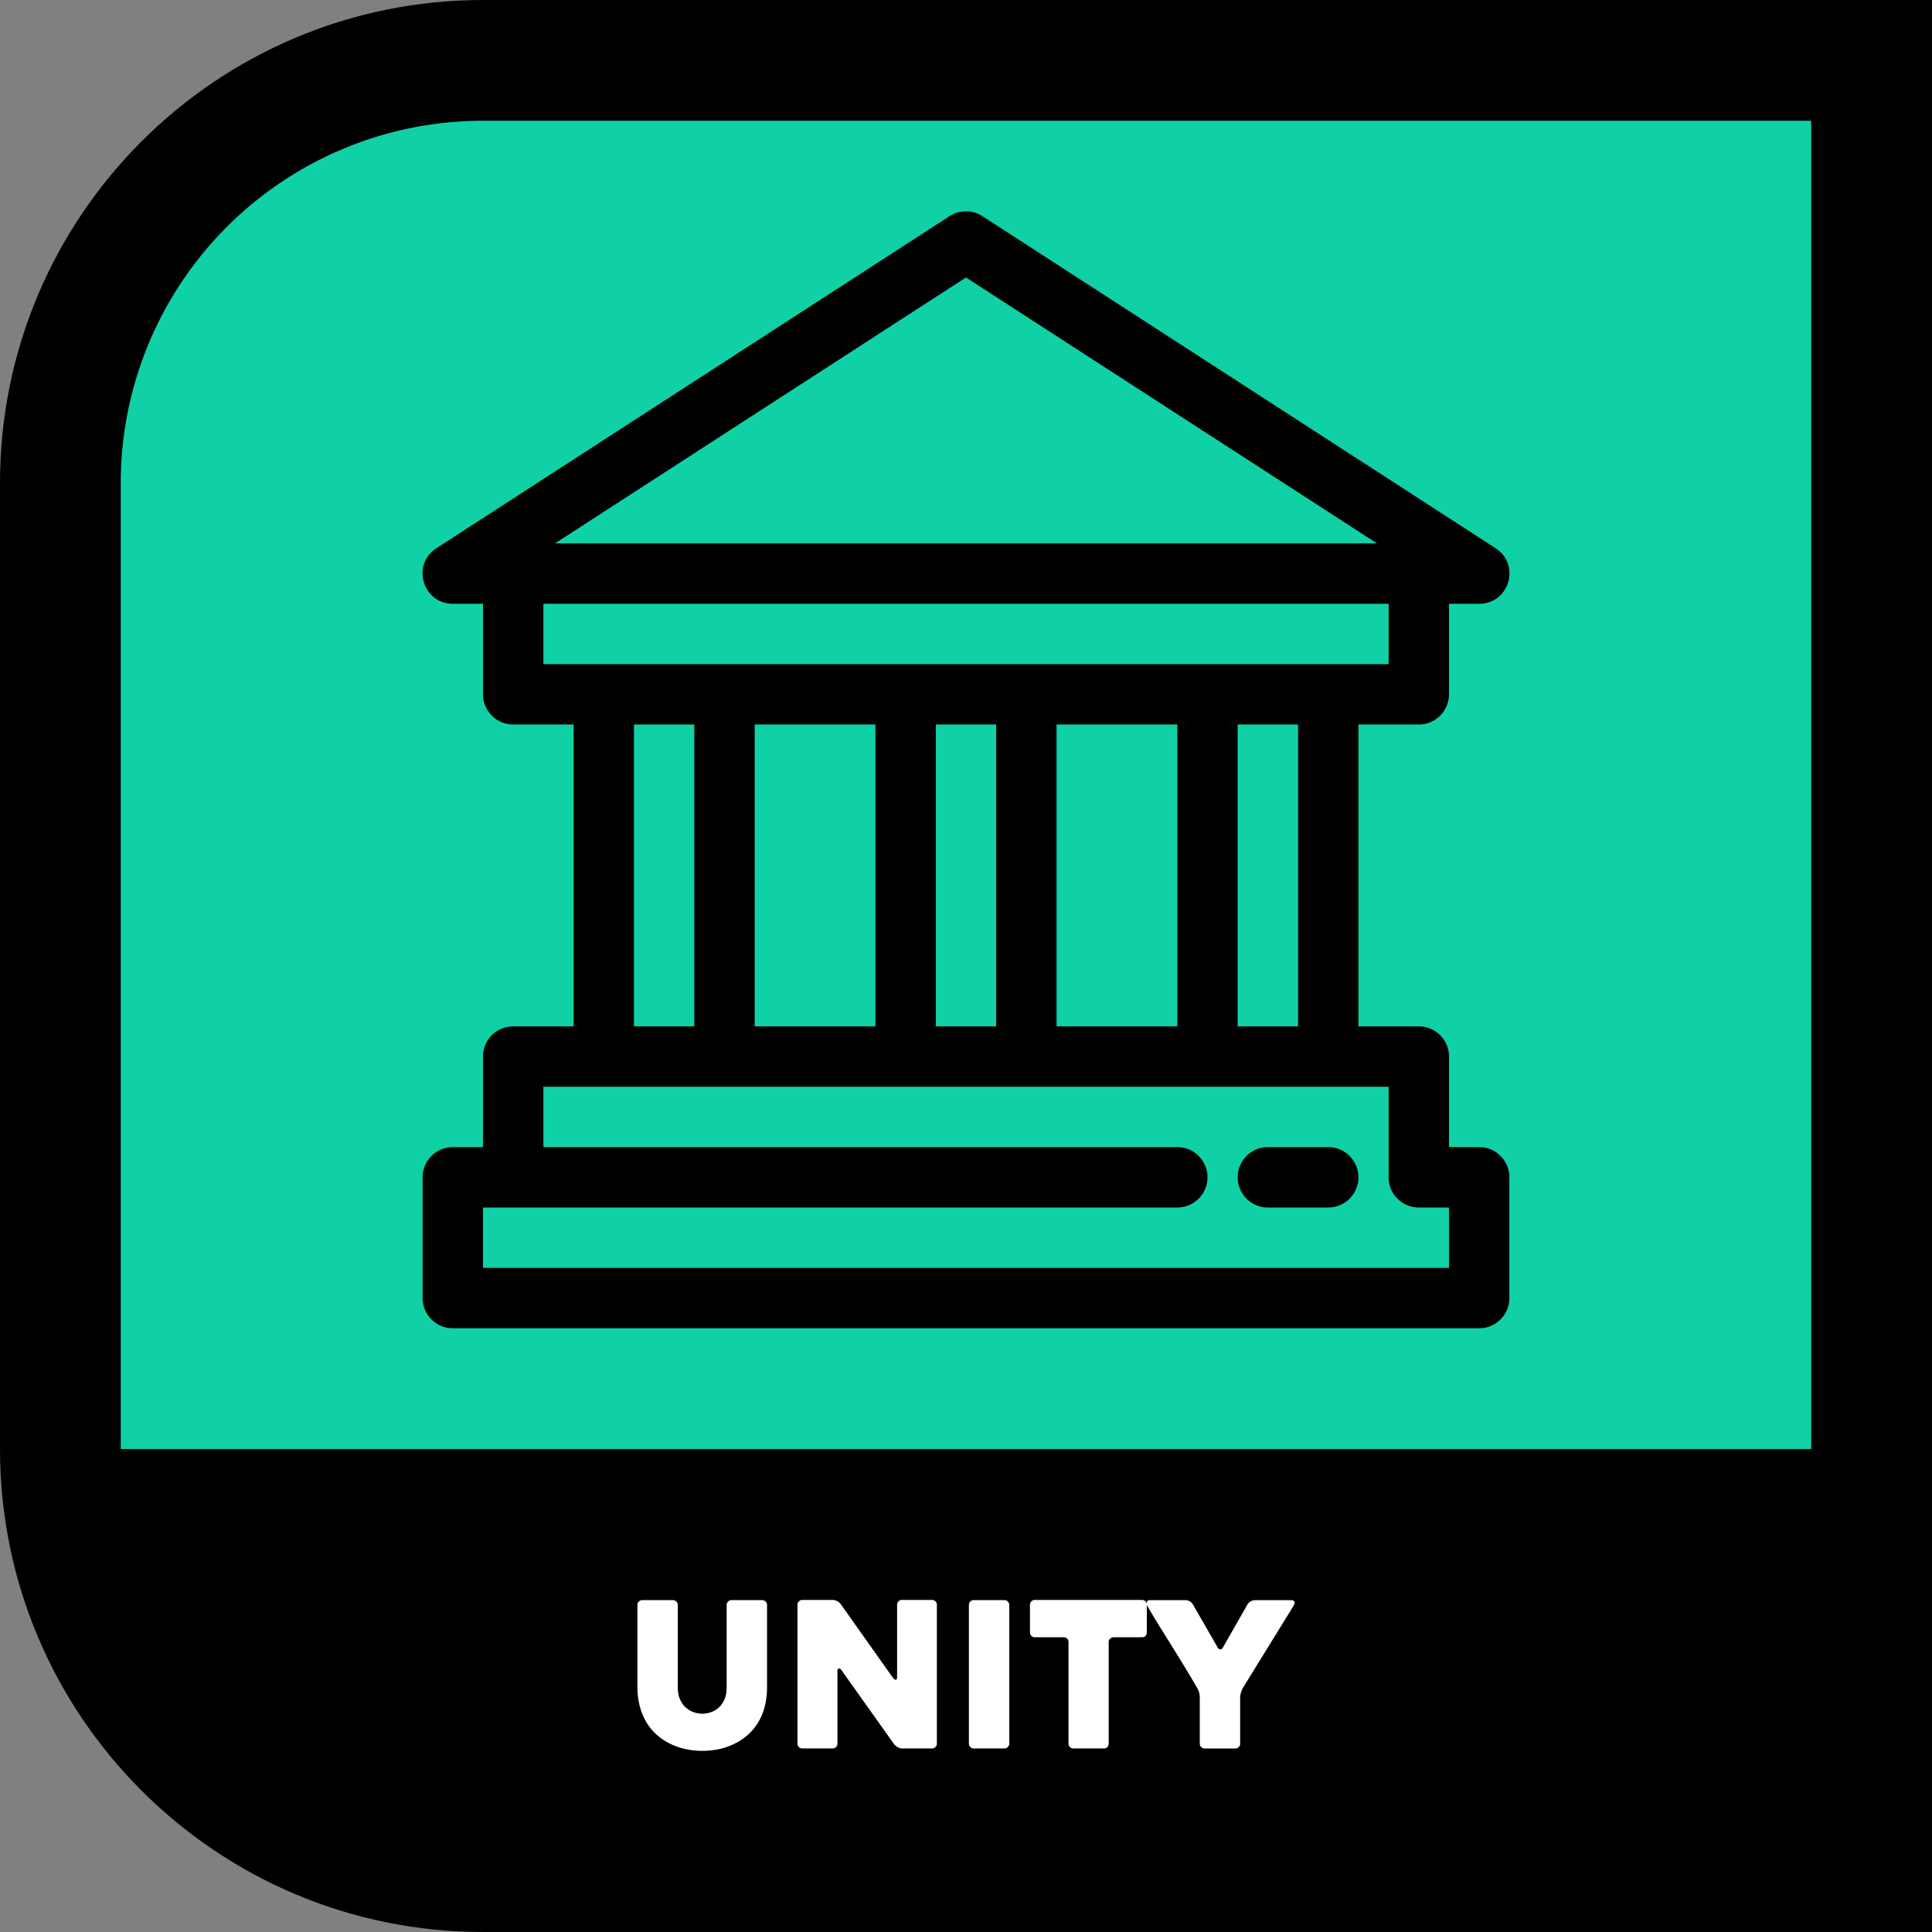 <svg xmlns="http://www.w3.org/2000/svg" xml:space="preserve" width="512" height="512" viewBox="0 0 135.467 135.467"><rect x="0" y="0" width="135.467" height="135.467" fill="#808080" stroke="none"/><path d="M 33.867,0 C 15.163,-5.5228478e-7 -5.5228478e-7,15.163 0,33.867 V 101.6 c 2.7614235e-6,18.704 15.163,33.867 33.867,33.867 H 135.467 V 0 Z" style="fill:#000;fill-opacity:1;stroke-width:4.233;stroke-miterlimit:128;paint-order:stroke fill markers"/><path d="M 33.867 8.467 A 25.4 25.4 0 0 0 8.467 33.867 L 8.467 101.6 L 127 101.6 L 127 8.467 L 33.867 8.467 z M 67.733 14.817 C 68.133 14.817 68.533 14.93 68.883 15.156 L 104.867 38.44 C 106.639 39.585 105.827 42.335 103.717 42.334 L 101.6 42.334 L 101.6 48.683 C 101.6 49.852 100.652 50.8 99.483 50.8 L 95.25 50.8 L 95.25 71.967 L 99.483 71.967 C 100.652 71.967 101.6 72.914 101.6 74.083 L 101.6 80.433 L 103.717 80.433 C 104.886 80.433 105.833 81.381 105.833 82.55 L 105.833 91.017 C 105.833 92.186 104.886 93.133 103.717 93.133 L 31.75 93.133 C 30.581 93.133 29.633 92.186 29.633 91.017 L 29.633 82.55 C 29.633 81.381 30.581 80.433 31.75 80.433 L 33.867 80.433 L 33.867 74.083 C 33.867 72.914 34.814 71.967 35.983 71.967 L 40.217 71.967 L 40.217 50.8 L 35.983 50.8 C 34.814 50.8 33.867 49.852 33.867 48.683 L 33.867 42.334 L 31.75 42.334 C 29.64 42.335 28.828 39.585 30.6 38.44 L 66.584 15.156 C 66.934 14.93 67.334 14.817 67.733 14.817 z M 67.732 19.455 L 38.92 38.099 L 96.547 38.099 L 67.732 19.455 z M 38.1 42.334 L 38.1 46.567 L 97.367 46.567 L 97.367 42.334 L 38.1 42.334 z M 44.45 50.8 L 44.45 71.967 L 48.683 71.967 L 48.683 50.8 L 44.45 50.8 z M 52.917 50.8 L 52.917 71.967 L 61.383 71.967 L 61.383 50.8 L 52.917 50.8 z M 65.617 50.8 L 65.617 71.967 L 69.85 71.967 L 69.85 50.8 L 65.617 50.8 z M 74.083 50.8 L 74.083 71.967 L 82.55 71.967 L 82.55 50.8 L 74.083 50.8 z M 86.783 50.8 L 86.783 71.967 L 91.017 71.967 L 91.017 50.8 L 86.783 50.8 z M 38.1 76.2 L 38.1 80.433 L 82.55 80.433 C 83.719 80.433 84.667 81.381 84.667 82.55 C 84.667 83.719 83.719 84.667 82.55 84.667 L 33.867 84.667 L 33.867 88.9 L 101.6 88.9 L 101.6 84.667 L 99.483 84.667 C 98.314 84.667 97.367 83.719 97.367 82.55 L 97.367 76.2 L 38.1 76.2 z M 88.9 80.433 L 93.133 80.433 C 94.302 80.433 95.25 81.381 95.25 82.55 C 95.25 83.719 94.302 84.667 93.133 84.667 L 88.9 84.667 C 87.731 84.667 86.783 83.719 86.783 82.55 C 86.783 81.381 87.731 80.433 88.9 80.433 z" style="fill:#0fd1a5;stroke-width:4.233;stroke-miterlimit:128;paint-order:stroke fill markers;fill-opacity:1"/><path d="m 56.258,112.183 c -0.1,0 -0.171,0.028 -0.242,0.1 -0.071,0.071 -0.1,0.142 -0.1,0.242 v 9.73 c 0,0.1 0.028,0.171 0.1,0.242 0.071,0.071 0.142,0.1 0.242,0.1 h 2.119 c 0.1,0 0.171,-0.028 0.242,-0.1 0.071,-0.071 0.1,-0.142 0.1,-0.242 v -5.092 c 0,-0.1 0.028,-0.157 0.1,-0.171 0.057,-0.014 0.114,0.028 0.171,0.1 l 3.713,5.221 c 0.057,0.071 0.142,0.142 0.242,0.199 0.1,0.057 0.199,0.085 0.299,0.085 h 2.105 c 0.1,0 0.171,-0.028 0.242,-0.1 0.071,-0.071 0.1,-0.142 0.1,-0.242 v -9.73 c 0,-0.1 -0.029,-0.171 -0.1,-0.242 -0.071,-0.071 -0.142,-0.1 -0.242,-0.1 h -2.105 c -0.1,0 -0.171,0.028 -0.242,0.1 -0.071,0.071 -0.1,0.142 -0.1,0.242 v 5.093 c 0,0.1 -0.028,0.142 -0.085,0.156 -0.071,0.014 -0.128,-0.028 -0.185,-0.1 l -3.699,-5.22 c -0.057,-0.071 -0.142,-0.142 -0.242,-0.199 -0.1,-0.043 -0.199,-0.071 -0.299,-0.071 z m 16.302,0 c -0.1,0 -0.171,0.028 -0.242,0.1 -0.071,0.071 -0.1,0.142 -0.1,0.242 v 1.935 c 0,0.1 0.028,0.171 0.1,0.242 0.071,0.071 0.142,0.1 0.242,0.1 h 2.02 c 0.1,0 0.185,0.028 0.256,0.1 0.057,0.071 0.085,0.142 0.085,0.242 v 7.112 c 0,0.1 0.028,0.171 0.1,0.242 0.071,0.071 0.142,0.1 0.242,0.1 h 2.134 c 0.1,0 0.185,-0.028 0.256,-0.1 0.057,-0.071 0.085,-0.142 0.085,-0.242 v -7.112 c 0,-0.1 0.028,-0.171 0.1,-0.242 0.071,-0.071 0.142,-0.1 0.242,-0.1 h 1.991 c 0.1,0 0.185,-0.028 0.256,-0.1 0.057,-0.071 0.085,-0.142 0.085,-0.242 v -1.935 c 0,-0.015 -0.005,-0.026 -0.006,-0.039 0.007,0.037 0.017,0.074 0.035,0.111 0.583,0.996 1.181,1.963 1.778,2.902 0.583,0.939 1.167,1.892 1.736,2.874 0.043,0.071 0.085,0.171 0.128,0.299 0.028,0.128 0.043,0.242 0.043,0.342 v 3.243 c 0,0.1 0.028,0.171 0.1,0.242 0.071,0.071 0.142,0.1 0.242,0.1 h 2.148 c 0.1,0 0.171,-0.028 0.242,-0.1 0.071,-0.071 0.1,-0.142 0.1,-0.242 v -3.257 c 0,-0.1 0.014,-0.199 0.057,-0.327 0.043,-0.128 0.086,-0.228 0.128,-0.313 l 3.556,-5.761 c 0.071,-0.128 0.099,-0.228 0.057,-0.299 -0.043,-0.071 -0.114,-0.1 -0.213,-0.1 h -2.56 c -0.1,0 -0.185,0.029 -0.284,0.085 -0.1,0.057 -0.185,0.128 -0.228,0.213 l -1.735,3.044 c -0.043,0.071 -0.1,0.114 -0.171,0.114 -0.071,0 -0.128,-0.043 -0.171,-0.114 l -1.75,-3.044 c -0.043,-0.085 -0.114,-0.156 -0.213,-0.213 -0.1,-0.057 -0.199,-0.085 -0.299,-0.085 h -2.532 c -0.1,0 -0.156,0.043 -0.185,0.128 -0.013,0.046 -0.015,0.088 -0.011,0.129 -0.011,-0.063 -0.032,-0.119 -0.074,-0.172 -0.071,-0.071 -0.157,-0.1 -0.256,-0.1 z m -27.525,0.014 c -0.1,0 -0.171,0.028 -0.242,0.1 -0.071,0.071 -0.1,0.142 -0.1,0.242 v 5.761 c 0,0.669 0.114,1.28 0.327,1.835 0.213,0.555 0.526,1.024 0.925,1.408 0.398,0.384 0.882,0.683 1.437,0.896 0.555,0.213 1.181,0.327 1.863,0.327 0.683,0 1.309,-0.114 1.863,-0.327 0.555,-0.213 1.038,-0.512 1.437,-0.896 0.398,-0.384 0.711,-0.853 0.925,-1.408 0.213,-0.555 0.313,-1.167 0.313,-1.835 v -5.761 c 0,-0.1 -0.028,-0.171 -0.1,-0.242 -0.071,-0.071 -0.142,-0.1 -0.242,-0.1 h -2.148 c -0.1,0 -0.171,0.028 -0.242,0.1 -0.071,0.071 -0.1,0.142 -0.1,0.242 v 5.761 c 0,0.37 -0.057,0.669 -0.171,0.91 -0.128,0.242 -0.27,0.441 -0.441,0.569 -0.171,0.142 -0.356,0.242 -0.555,0.299 -0.199,0.057 -0.384,0.085 -0.541,0.085 -0.156,0 -0.341,-0.029 -0.541,-0.085 -0.199,-0.057 -0.384,-0.156 -0.555,-0.299 -0.185,-0.128 -0.327,-0.327 -0.441,-0.569 -0.128,-0.242 -0.185,-0.541 -0.185,-0.91 v -5.761 c 0,-0.1 -0.028,-0.171 -0.1,-0.242 -0.071,-0.071 -0.142,-0.1 -0.242,-0.1 z m 23.243,0 c -0.1,0 -0.185,0.028 -0.242,0.1 -0.071,0.071 -0.1,0.142 -0.1,0.242 v 9.715 c 0,0.1 0.028,0.171 0.1,0.242 0.057,0.071 0.142,0.1 0.242,0.1 h 2.148 c 0.1,0 0.171,-0.028 0.242,-0.1 0.071,-0.071 0.1,-0.142 0.1,-0.242 v -9.715 c 0,-0.1 -0.028,-0.171 -0.1,-0.242 -0.071,-0.071 -0.142,-0.1 -0.242,-0.1 z" style="font-size:25.4px;line-height:1;font-family:Heavitas;-inkscape-font-specification:Heavitas;letter-spacing:0;word-spacing:0;text-orientation:upright;fill:#fff;fill-opacity:1;stroke-width:25.4;stroke-miterlimit:128"/></svg>